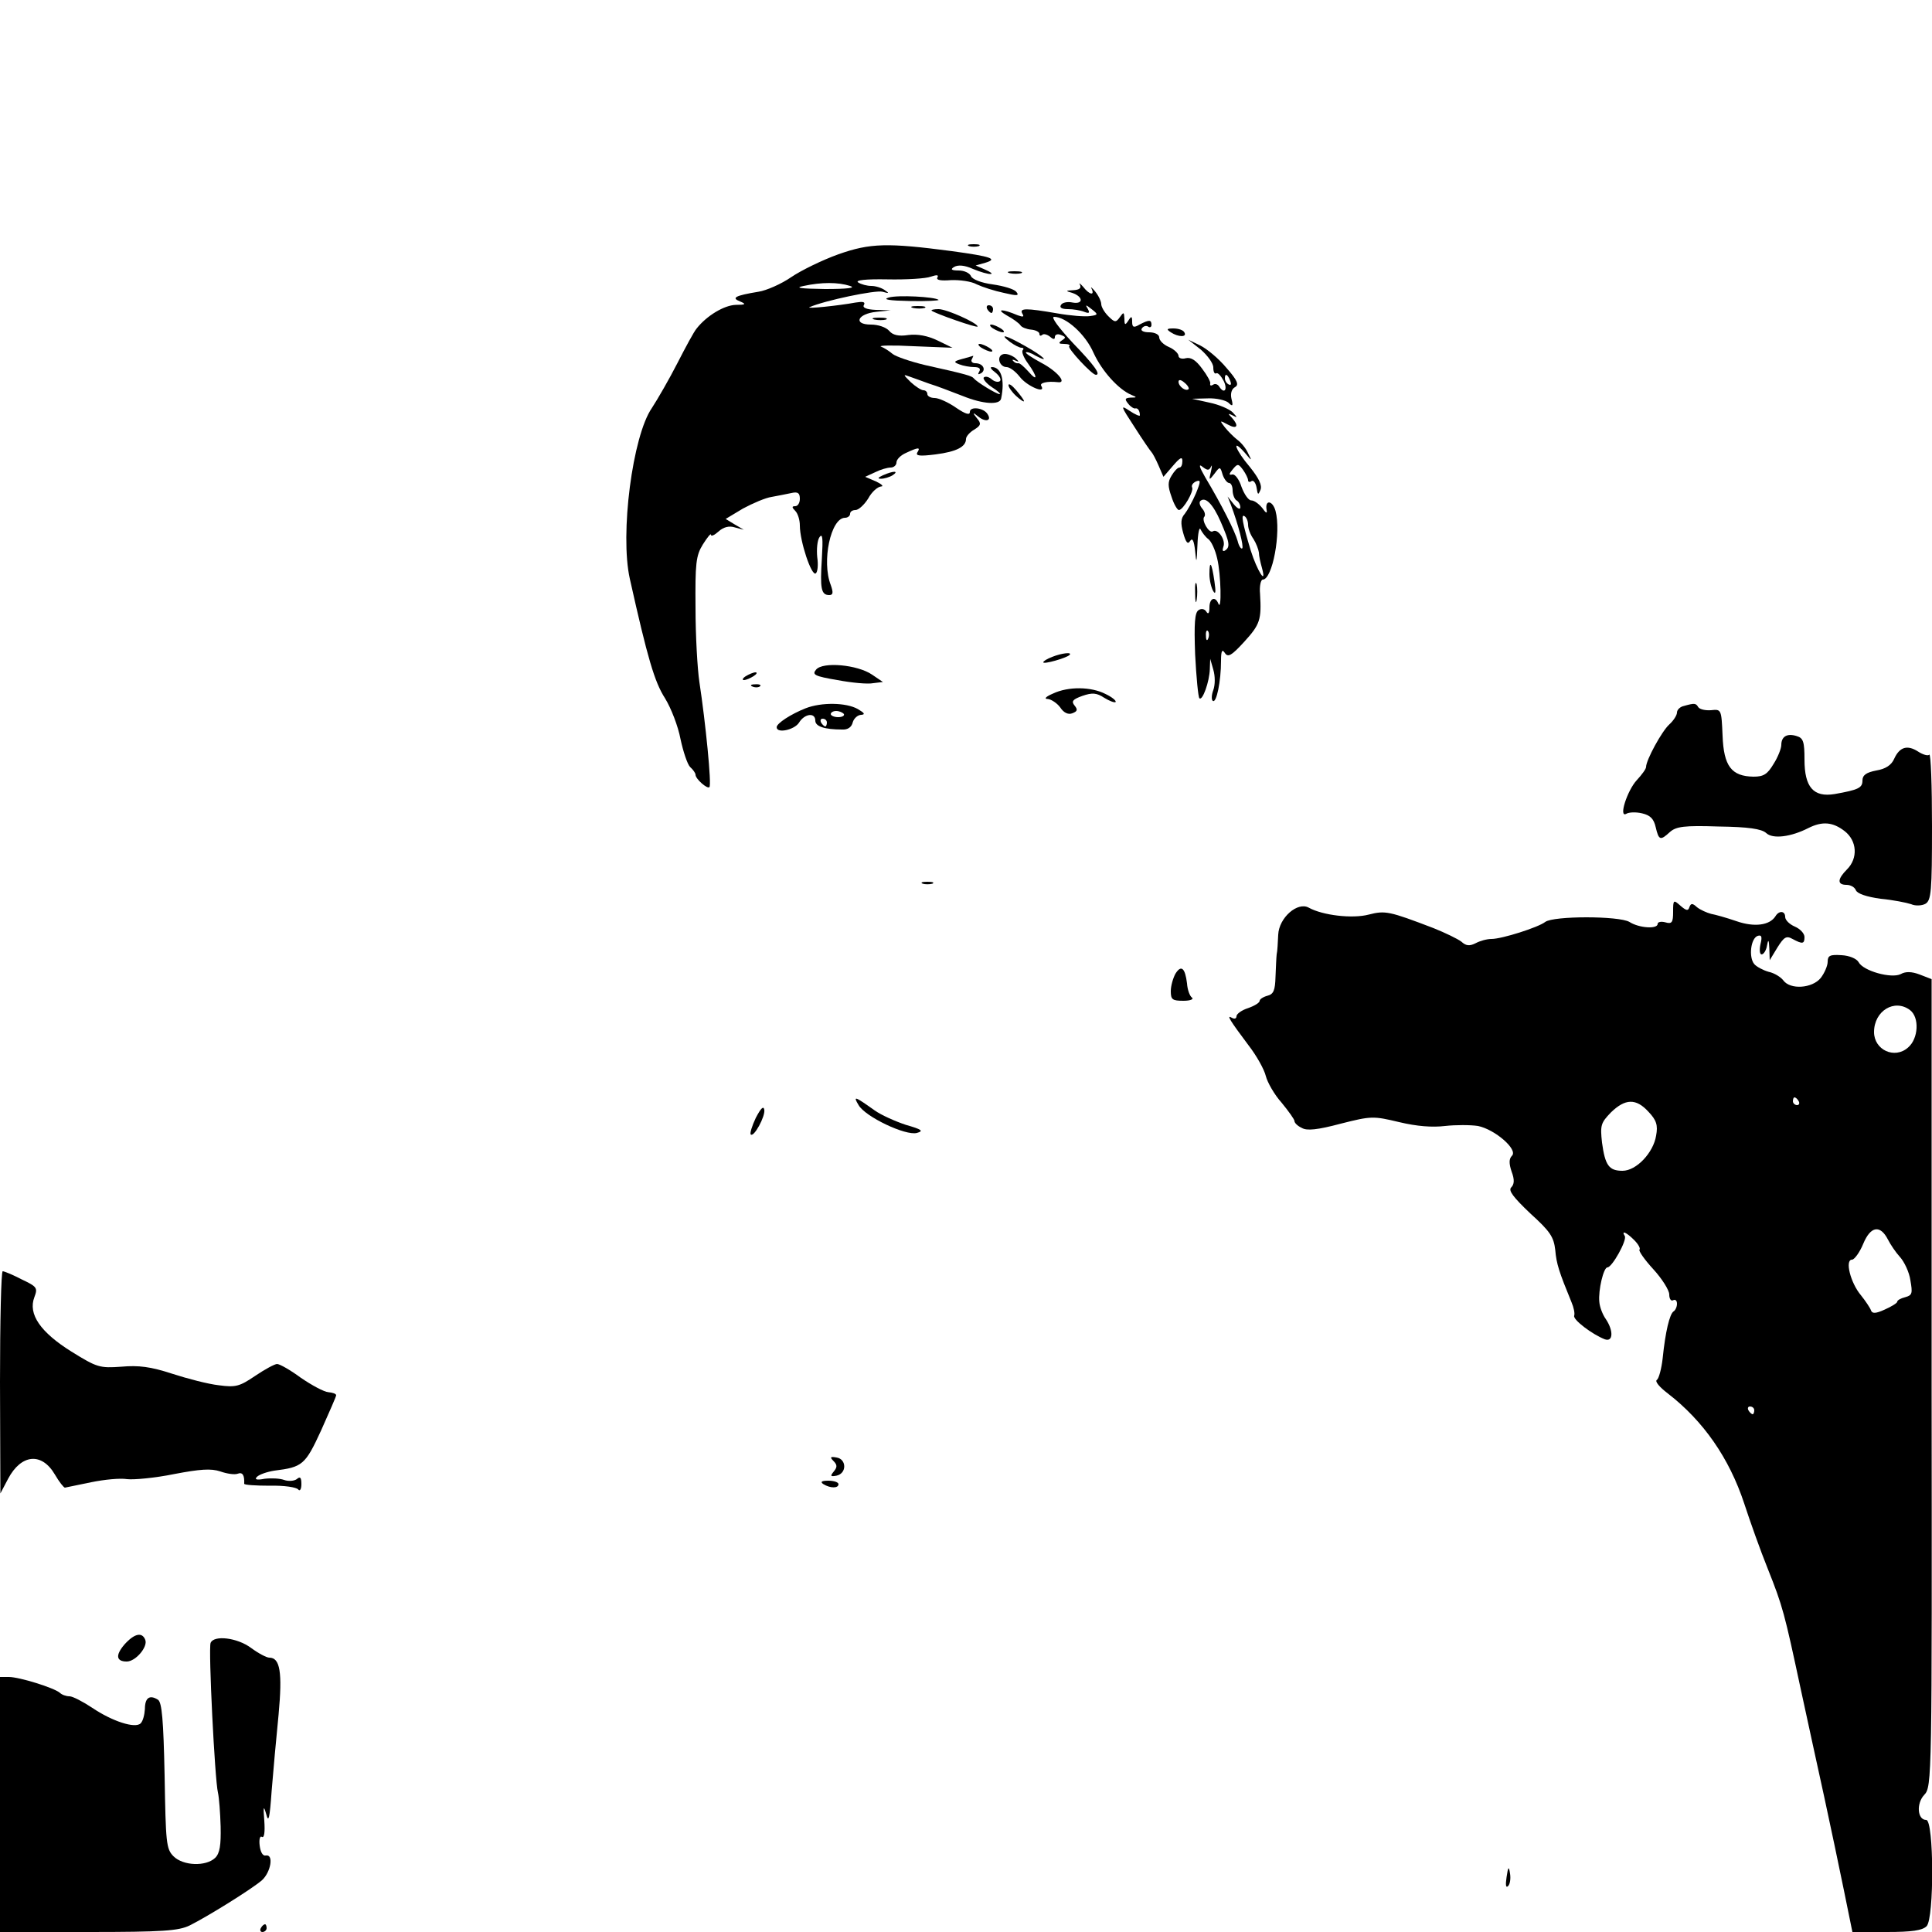 <?xml version="1.0" standalone="no"?>
<!DOCTYPE svg PUBLIC "-//W3C//DTD SVG 20010904//EN"
 "http://www.w3.org/TR/2001/REC-SVG-20010904/DTD/svg10.dtd">
<svg version="1.0" xmlns="http://www.w3.org/2000/svg"
 width="500pt" height="500pt" viewBox="0 0 500 500"
 preserveAspectRatio="xMidYMid meet">
<g transform="translate(0,500) scale(0.1,-0.1)"
fill="#000000" stroke="none">
<path d="M2170 4342 c-42 -15 -97 -42 -122 -59 -26 -18 -65 -35 -85 -38 -61
-10 -71 -16 -48 -25 17 -7 15 -9 -11 -9 -30 -1 -75 -28 -101 -61 -7 -8 -29
-49 -50 -90 -21 -41 -51 -93 -66 -116 -50 -72 -83 -326 -57 -442 46 -206 64
-267 91 -309 16 -26 34 -73 40 -105 7 -33 18 -66 25 -73 8 -7 14 -16 14 -20 0
-11 31 -38 36 -32 6 6 -10 167 -26 272 -5 33 -10 119 -10 191 -1 116 1 136 19
165 12 19 21 30 21 25 0 -5 9 -1 19 8 13 12 28 16 43 11 l23 -6 -24 14 -23 14
45 27 c26 14 59 28 74 30 15 3 38 7 51 10 17 4 22 0 22 -15 0 -10 -5 -19 -12
-19 -9 0 -9 -3 0 -12 7 -7 12 -24 12 -38 0 -41 30 -131 41 -124 5 3 7 22 4 42
-2 20 0 44 6 52 8 11 9 -4 6 -55 -5 -78 -2 -95 19 -95 10 0 11 6 4 26 -24 61
0 174 37 174 7 0 13 5 13 10 0 6 6 10 14 10 8 0 23 14 33 30 9 17 24 30 33 31
8 0 2 6 -13 13 l-28 12 26 12 c14 7 32 12 40 12 8 0 15 6 15 13 0 8 11 19 25
25 32 15 38 15 29 1 -5 -9 7 -10 47 -5 55 7 79 20 79 40 0 6 9 17 21 24 18 11
19 16 7 30 -12 15 -11 16 5 3 18 -14 34 -10 23 7 -10 17 -46 21 -46 6 0 -9
-11 -6 -36 11 -20 14 -45 25 -55 25 -11 0 -19 5 -19 10 0 6 -5 10 -10 10 -6 0
-21 10 -33 21 -20 20 -21 21 -2 14 11 -4 34 -12 50 -18 17 -5 56 -20 87 -32
52 -21 96 -24 99 -6 10 48 0 81 -24 81 -6 0 -2 -6 9 -14 10 -8 16 -18 12 -22
-4 -4 -14 -2 -21 4 -8 7 -17 9 -21 5 -3 -3 6 -15 21 -25 16 -10 24 -18 20 -18
-8 0 -59 31 -67 41 -5 6 -17 10 -125 34 -38 9 -76 22 -85 29 -8 7 -22 16 -30
19 -8 3 30 4 85 1 l100 -4 -39 19 c-25 12 -51 17 -75 14 -26 -4 -41 0 -50 11
-8 9 -28 16 -47 16 -47 0 -35 28 14 33 l37 4 -38 1 c-25 1 -36 6 -31 13 4 8
-3 9 -22 6 -43 -8 -130 -17 -119 -12 38 17 171 45 189 40 17 -5 18 -4 6 4 -8
6 -24 11 -35 11 -11 0 -26 4 -34 9 -9 6 20 9 75 8 49 -1 100 2 113 7 15 5 21
5 17 -2 -4 -7 9 -9 35 -7 22 1 53 -3 67 -11 15 -7 46 -17 70 -22 34 -8 41 -8
32 3 -6 7 -33 15 -61 19 -30 4 -52 13 -56 21 -3 8 -17 15 -32 15 -19 0 -22 3
-12 9 10 6 27 5 49 -5 19 -8 40 -14 46 -13 6 0 0 5 -14 11 l-25 11 25 7 c33
10 16 16 -86 30 -167 22 -212 21 -294 -8z m30 -82 c16 -5 -6 -8 -65 -8 -64 1
-80 3 -55 8 46 10 89 10 120 0z"/>
<path d="M2508 4363 c6 -2 18 -2 25 0 6 3 1 5 -13 5 -14 0 -19 -2 -12 -5z"/>
<path d="M2613 4293 c9 -2 23 -2 30 0 6 3 -1 5 -18 5 -16 0 -22 -2 -12 -5z"/>
<path d="M2795 4263 c4 -9 -2 -13 -17 -14 -21 -1 -21 -2 -3 -7 29 -10 29 -30
1 -25 -13 3 -27 0 -30 -6 -5 -7 2 -11 18 -11 13 0 32 -3 42 -7 13 -5 15 -3 9
8 -7 11 -5 11 10 -1 18 -14 17 -15 -4 -18 -13 -2 -51 1 -85 7 -81 14 -99 14
-90 -1 5 -8 2 -9 -12 -4 -40 17 -58 17 -29 0 17 -9 33 -21 36 -26 3 -5 16 -10
27 -11 12 -1 22 -6 22 -11 0 -5 3 -6 7 -3 3 4 12 2 20 -4 9 -8 13 -8 13 -1 0
6 7 9 16 5 13 -5 13 -7 2 -14 -10 -7 -8 -9 6 -9 11 0 17 -3 13 -6 -5 -5 59
-74 69 -74 14 0 -4 25 -60 83 -37 40 -57 67 -48 67 31 0 81 -45 102 -93 22
-48 65 -95 98 -109 15 -6 15 -7 -2 -7 -15 -1 -16 -4 -6 -16 6 -8 15 -13 18
-12 7 2 12 -7 12 -18 0 -3 -12 2 -27 12 -24 16 -23 13 13 -42 21 -33 41 -62
44 -65 3 -3 11 -18 18 -34 l13 -30 25 29 c18 21 24 24 24 12 0 -10 -3 -17 -8
-17 -4 0 -13 -9 -20 -21 -10 -16 -10 -27 0 -55 6 -19 15 -34 19 -34 11 0 40
50 34 59 -2 5 2 11 10 15 13 5 13 1 0 -31 -9 -21 -22 -44 -29 -53 -10 -11 -11
-24 -4 -49 7 -25 12 -31 18 -21 6 9 10 1 13 -26 3 -34 4 -32 6 16 1 30 5 48 8
40 4 -8 13 -20 20 -25 8 -6 18 -28 23 -50 10 -41 12 -140 3 -117 -8 20 -23 14
-23 -10 0 -15 -3 -19 -8 -11 -4 7 -13 9 -20 4 -10 -6 -12 -34 -9 -115 3 -59 8
-110 11 -113 8 -8 26 43 27 75 l1 27 8 -28 c5 -17 5 -39 0 -53 -5 -13 -5 -26
-1 -28 9 -6 21 50 21 104 0 26 3 31 10 20 8 -12 17 -7 50 29 41 45 45 57 41
124 -2 20 2 37 7 37 25 0 48 122 33 178 -8 28 -28 29 -23 2 2 -10 -2 -8 -11 5
-9 11 -21 20 -29 20 -7 0 -18 16 -25 35 -6 19 -17 34 -24 32 -9 -2 -9 1 1 13
13 16 15 15 27 -1 7 -10 13 -22 13 -27 0 -4 4 -6 9 -2 5 3 11 -5 13 -17 3 -19
4 -20 10 -6 5 12 -4 30 -27 59 -37 43 -50 78 -14 38 19 -23 20 -23 9 -2 -5 12
-18 28 -28 35 -9 7 -24 22 -32 32 -14 18 -14 19 8 7 24 -13 29 -3 10 18 -11
11 -10 12 2 6 13 -7 13 -6 0 8 -8 8 -35 20 -60 25 l-45 10 41 1 c22 1 46 -5
53 -11 11 -11 13 -9 8 10 -3 13 0 25 9 30 11 6 7 17 -22 50 -20 24 -50 49 -68
58 l-31 15 33 -26 c17 -15 32 -35 32 -46 0 -11 3 -18 8 -15 4 2 12 -7 19 -20
11 -23 1 -35 -12 -14 -4 6 -11 8 -16 4 -5 -3 -8 -2 -7 3 2 4 -8 22 -21 39 -16
22 -29 30 -42 27 -10 -3 -19 0 -19 6 0 6 -11 17 -25 23 -14 6 -25 17 -25 25 0
7 -11 13 -26 13 -14 0 -23 4 -19 10 4 6 11 8 16 5 5 -4 9 -1 9 4 0 14 -6 14
-31 1 -15 -9 -19 -7 -19 7 0 15 -2 16 -10 3 -8 -12 -10 -12 -10 5 -1 18 -2 18
-12 4 -10 -14 -13 -14 -30 3 -10 10 -18 24 -18 31 0 7 -7 22 -16 33 -8 10 -13
13 -9 7 9 -19 -6 -16 -22 5 -8 9 -12 11 -8 5z m389 -249 c3 -8 2 -12 -4 -9 -6
3 -10 10 -10 16 0 14 7 11 14 -7z m-108 -21 c-7 -7 -26 7 -26 19 0 6 6 6 15
-2 9 -7 13 -15 11 -17z m58 -201 c3 7 3 2 0 -12 -6 -24 -5 -24 9 -6 14 19 15
19 21 -2 4 -12 12 -22 17 -22 5 0 9 -9 9 -19 0 -11 5 -23 10 -26 6 -3 10 -12
10 -18 0 -7 -8 -3 -17 8 l-16 20 8 -20 c20 -53 34 -109 30 -114 -3 -3 -9 6
-12 19 -7 25 -41 93 -84 165 -15 26 -18 36 -7 27 13 -10 17 -10 22 0z m25
-142 c24 -55 25 -66 11 -75 -6 -3 -7 1 -4 10 7 17 -14 48 -27 40 -10 -7 -31
30 -22 38 3 4 1 13 -5 20 -7 8 -9 16 -6 20 13 13 33 -7 53 -53z m71 -8 c0 -10
6 -26 14 -37 7 -11 13 -27 14 -35 0 -8 4 -26 8 -40 13 -48 -13 -6 -29 45 -22
73 -26 96 -16 89 5 -3 9 -13 9 -22z m-103 -294 c-3 -8 -6 -5 -6 6 -1 11 2 17
5 13 3 -3 4 -12 1 -19z"/>
<path d="M2300 4230 c-17 -5 1 -8 54 -9 44 -1 77 1 75 3 -10 8 -106 13 -129 6z"/>
<path d="M2363 4203 c9 -2 23 -2 30 0 6 3 -1 5 -18 5 -16 0 -22 -2 -12 -5z"/>
<path d="M2555 4200 c3 -5 8 -10 11 -10 2 0 4 5 4 10 0 6 -5 10 -11 10 -5 0
-7 -4 -4 -10z"/>
<path d="M2411 4196 c8 -7 119 -46 119 -41 0 9 -80 45 -101 45 -12 0 -20 -2
-18 -4z"/>
<path d="M2263 4173 c9 -2 23 -2 30 0 6 3 -1 5 -18 5 -16 0 -22 -2 -12 -5z"/>
<path d="M2570 4150 c8 -5 20 -10 25 -10 6 0 3 5 -5 10 -8 5 -19 10 -25 10 -5
0 -3 -5 5 -10z"/>
<path d="M3030 4140 c20 -13 43 -13 35 0 -3 6 -16 10 -28 10 -18 0 -19 -2 -7
-10z"/>
<path d="M2614 4115 c11 -8 24 -15 30 -15 5 0 6 -3 3 -6 -4 -4 2 -19 13 -34
26 -36 26 -50 1 -21 -11 12 -22 22 -26 21 -4 -1 -10 2 -13 6 -4 4 0 4 8 0 8
-4 7 -1 -3 8 -11 8 -25 12 -32 9 -17 -6 -8 -33 10 -33 8 0 23 -11 34 -25 18
-24 69 -46 56 -24 -6 8 15 13 42 10 26 -4 0 28 -42 50 -24 13 -42 25 -40 27 2
2 13 -1 24 -8 42 -22 20 -1 -25 24 -51 29 -70 34 -40 11z"/>
<path d="M2540 4100 c8 -5 20 -10 25 -10 6 0 3 5 -5 10 -8 5 -19 10 -25 10 -5
0 -3 -5 5 -10z"/>
<path d="M2490 4071 c-22 -6 -23 -8 -7 -14 10 -4 28 -7 38 -7 13 0 18 -4 13
-12 -4 -7 -3 -8 5 -4 14 9 5 26 -15 26 -8 0 -12 5 -9 10 3 6 5 10 3 9 -2 -1
-14 -4 -28 -8z"/>
<path d="M2610 4003 c0 -5 9 -18 20 -28 11 -10 20 -16 20 -13 0 3 -9 15 -20
28 -11 13 -20 19 -20 13z"/>
<path d="M2285 3770 c-13 -6 -15 -9 -5 -9 8 0 22 4 30 9 18 12 2 12 -25 0z"/>
<path d="M3130 3514 c0 -16 5 -36 10 -44 6 -10 7 -2 3 25 -7 49 -13 58 -13 19z"/>
<path d="M3093 3465 c0 -22 2 -30 4 -17 2 12 2 30 0 40 -3 9 -5 -1 -4 -23z"/>
<path d="M2723 3300 c-13 -5 -23 -11 -23 -14 0 -6 60 11 68 19 8 8 -20 5 -45
-5z"/>
<path d="M2112 3267 c-11 -13 -4 -17 55 -27 37 -7 79 -11 93 -8 l25 3 -28 19
c-38 26 -128 34 -145 13z"/>
<path d="M1930 3250 c-8 -5 -10 -10 -5 -10 6 0 17 5 25 10 8 5 11 10 5 10 -5
0 -17 -5 -25 -10z"/>
<path d="M1948 3223 c7 -3 16 -2 19 1 4 3 -2 6 -13 5 -11 0 -14 -3 -6 -6z"/>
<path d="M2725 3205 c-19 -8 -24 -14 -13 -14 9 -1 24 -11 32 -22 9 -14 21 -19
31 -15 13 5 15 9 6 20 -9 11 -5 16 20 25 26 9 37 8 57 -5 13 -8 26 -13 29 -11
3 3 -9 13 -26 21 -37 19 -96 20 -136 1z"/>
<path d="M2085 3167 c-38 -15 -75 -39 -75 -49 0 -17 46 -7 58 12 14 23 42 27
42 5 0 -15 24 -23 69 -23 15 -1 25 6 28 19 3 10 13 19 22 19 11 1 8 5 -9 15
-30 17 -94 18 -135 2z m99 -15 c2 -4 -4 -8 -15 -8 -10 0 -19 4 -19 8 0 4 6 8
14 8 8 0 17 -4 20 -8z m-44 -22 c0 -5 -2 -10 -4 -10 -3 0 -8 5 -11 10 -3 6 -1
10 4 10 6 0 11 -4 11 -10z"/>
<path d="M4358 3173 c-10 -2 -18 -10 -18 -17 0 -7 -9 -21 -20 -31 -19 -17 -60
-92 -60 -110 0 -5 -11 -20 -24 -34 -25 -27 -48 -99 -27 -87 6 4 25 5 41 1 21
-5 30 -14 35 -36 8 -34 12 -35 37 -12 16 14 37 17 126 14 76 -1 111 -6 123
-17 17 -16 64 -10 109 13 36 18 63 16 94 -8 32 -25 35 -70 6 -99 -25 -25 -26
-40 -1 -40 10 0 21 -6 24 -14 4 -9 28 -17 64 -22 32 -3 67 -10 79 -14 11 -5
28 -4 37 1 15 9 17 32 17 201 0 105 -3 188 -7 185 -3 -4 -17 0 -29 8 -28 18
-48 12 -62 -19 -7 -16 -22 -26 -46 -30 -26 -5 -36 -12 -36 -26 0 -19 -10 -24
-72 -35 -55 -9 -78 18 -78 89 0 46 -3 56 -20 61 -25 8 -40 -1 -40 -23 0 -9 -9
-32 -20 -49 -16 -27 -26 -33 -52 -33 -57 1 -77 27 -80 106 -3 68 -3 69 -30 66
-14 -1 -29 2 -33 8 -6 10 -9 11 -37 3z"/>
<path d="M2388 2713 c6 -2 18 -2 25 0 6 3 1 5 -13 5 -14 0 -19 -2 -12 -5z"/>
<path d="M4330 2640 c0 -27 -3 -32 -20 -27 -11 3 -20 1 -20 -4 0 -14 -48 -11
-73 5 -27 16 -197 16 -218 0 -18 -14 -112 -44 -139 -44 -12 0 -30 -5 -41 -11
-16 -8 -25 -7 -37 4 -9 7 -42 23 -72 35 -115 44 -125 46 -168 35 -42 -11 -119
-2 -155 18 -29 16 -77 -26 -79 -70 -1 -20 -2 -43 -4 -51 -1 -8 -2 -35 -3 -58
-1 -35 -5 -45 -21 -49 -11 -3 -20 -9 -20 -13 0 -5 -13 -13 -30 -19 -16 -5 -30
-15 -30 -21 0 -6 -5 -8 -12 -4 -15 9 -5 -7 43 -71 21 -27 41 -63 45 -80 4 -16
22 -48 41 -69 18 -22 33 -43 33 -47 0 -5 8 -13 19 -18 13 -8 41 -5 101 11 79
20 84 20 151 4 46 -11 86 -14 119 -10 27 3 65 3 85 0 44 -9 104 -61 88 -77 -8
-8 -8 -20 -1 -41 8 -21 7 -33 -1 -41 -8 -8 5 -25 49 -67 52 -47 61 -61 65 -95
3 -36 10 -57 42 -135 6 -14 9 -29 7 -35 -4 -10 46 -48 79 -61 22 -8 23 22 3
52 -8 11 -16 31 -17 45 -3 30 11 89 21 89 12 0 51 70 45 81 -10 16 4 10 24
-10 11 -11 17 -22 14 -25 -3 -3 13 -26 36 -51 22 -24 41 -54 41 -65 0 -12 5
-18 10 -15 6 3 10 -1 10 -9 0 -8 -4 -17 -9 -20 -10 -7 -21 -52 -28 -121 -3
-27 -10 -53 -15 -56 -6 -4 7 -19 28 -35 92 -71 159 -167 198 -285 15 -46 42
-122 61 -169 39 -98 43 -114 85 -310 17 -80 45 -206 61 -280 16 -74 39 -183
51 -242 l22 -108 89 0 c65 0 92 4 103 15 20 20 19 275 -1 275 -23 0 -26 43 -5
65 20 21 20 42 19 1066 l0 1045 -31 12 c-21 8 -37 8 -49 1 -24 -12 -97 8 -109
31 -5 9 -24 17 -44 18 -30 2 -36 -1 -36 -17 0 -10 -8 -29 -18 -42 -22 -27 -79
-31 -97 -6 -6 8 -23 19 -38 22 -14 4 -31 13 -37 20 -15 18 -9 67 9 73 10 3 12
-2 7 -22 -3 -14 -2 -26 3 -26 5 0 12 10 14 23 3 17 5 16 6 -8 l1 -30 20 33
c17 27 23 31 39 22 26 -14 31 -13 31 5 0 9 -11 21 -25 27 -14 6 -25 17 -25 25
0 16 -16 17 -25 2 -15 -24 -55 -29 -101 -13 -26 9 -55 17 -66 19 -11 3 -27 10
-36 17 -12 11 -16 11 -20 0 -3 -10 -8 -9 -23 4 -18 16 -19 16 -19 -16z m613
-254 c25 -19 22 -74 -5 -97 -35 -31 -88 -6 -88 40 0 55 53 87 93 57z m-288
-236 c3 -5 1 -10 -4 -10 -6 0 -11 5 -11 10 0 6 2 10 4 10 3 0 8 -4 11 -10z
m-389 -27 c21 -22 25 -35 20 -62 -7 -44 -51 -91 -87 -91 -35 0 -45 14 -53 73
-5 45 -3 51 23 78 37 36 65 37 97 2z m620 -331 c6 -12 20 -33 31 -45 11 -12
24 -39 27 -60 6 -34 5 -39 -13 -44 -12 -3 -21 -8 -21 -12 0 -3 -14 -12 -32
-20 -24 -11 -33 -11 -36 -2 -2 6 -14 24 -26 39 -27 32 -42 92 -23 92 6 0 20
19 29 41 19 46 44 50 64 11z m-346 -442 c0 -5 -2 -10 -4 -10 -3 0 -8 5 -11 10
-3 6 -1 10 4 10 6 0 11 -4 11 -10z"/>
<path d="M3042 2480 c-6 -11 -12 -31 -12 -45 0 -22 4 -25 33 -25 17 0 27 4 22
8 -6 4 -12 21 -13 37 -5 40 -15 49 -30 25z"/>
<path d="M2222 2140 c17 -30 122 -80 151 -72 18 5 13 9 -29 21 -27 9 -63 25
-80 37 -52 37 -57 39 -42 14z"/>
<path d="M1956 2107 c-10 -21 -16 -41 -13 -43 8 -8 38 47 35 64 -2 11 -9 4
-22 -21z"/>
<path d="M0 1423 l1 -288 20 38 c34 64 87 69 121 11 11 -19 23 -34 26 -34 4 1
35 7 68 14 34 7 75 11 93 8 17 -2 72 3 121 13 68 13 96 15 120 7 17 -6 37 -9
45 -6 13 5 18 -4 17 -26 0 -3 30 -5 66 -5 37 1 70 -4 74 -10 4 -5 8 1 8 14 0
17 -3 21 -12 13 -7 -5 -22 -6 -33 -2 -11 4 -33 5 -50 3 -21 -4 -27 -2 -20 5 6
6 26 13 45 16 73 9 80 15 121 104 21 47 39 88 39 91 0 4 -9 7 -20 8 -12 1 -43
18 -71 37 -27 20 -55 36 -62 36 -6 0 -32 -14 -57 -31 -40 -27 -50 -30 -94 -24
-27 3 -81 17 -121 30 -55 18 -86 22 -131 18 -56 -4 -63 -2 -129 39 -80 50
-113 97 -96 141 9 24 7 27 -33 46 -23 12 -45 21 -49 21 -4 0 -7 -129 -7 -287z"/>
<path d="M2157 1219 c10 -10 10 -16 1 -27 -10 -12 -9 -14 7 -11 27 6 26 43 0
47 -16 3 -18 1 -8 -9z"/>
<path d="M2131 1159 c18 -11 39 -11 39 0 0 5 -12 9 -26 9 -18 0 -22 -3 -13 -9z"/>
<path d="M322 744 c-24 -28 -21 -44 6 -44 23 0 55 38 48 56 -8 21 -28 17 -54
-12z"/>
<path d="M545 748 c-6 -16 11 -355 19 -387 3 -13 6 -53 7 -88 1 -48 -2 -69
-14 -81 -24 -23 -83 -21 -108 4 -19 19 -20 35 -23 209 -3 144 -7 189 -17 196
-22 14 -34 5 -34 -24 -1 -15 -5 -31 -11 -37 -14 -14 -73 5 -125 40 -24 16 -51
30 -59 30 -9 0 -20 4 -25 9 -15 13 -105 41 -132 41 l-23 0 0 -330 0 -330 228
0 c194 0 234 3 263 17 46 23 159 93 187 117 23 21 31 68 10 64 -8 -2 -14 9
-16 26 -2 16 1 26 6 22 6 -3 8 13 6 42 -3 37 -2 41 5 17 6 -24 9 -11 14 60 4
50 12 138 18 198 10 109 4 147 -24 147 -7 0 -28 11 -47 25 -36 27 -97 34 -105
13z"/>
<path d="M3899 142 c-3 -20 -2 -29 4 -23 5 5 7 19 5 32 -3 20 -5 19 -9 -9z"/>
<path d="M675 10 c-3 -5 -1 -10 4 -10 6 0 11 5 11 10 0 6 -2 10 -4 10 -3 0 -8
-4 -11 -10z"/>
</g>
</svg>
